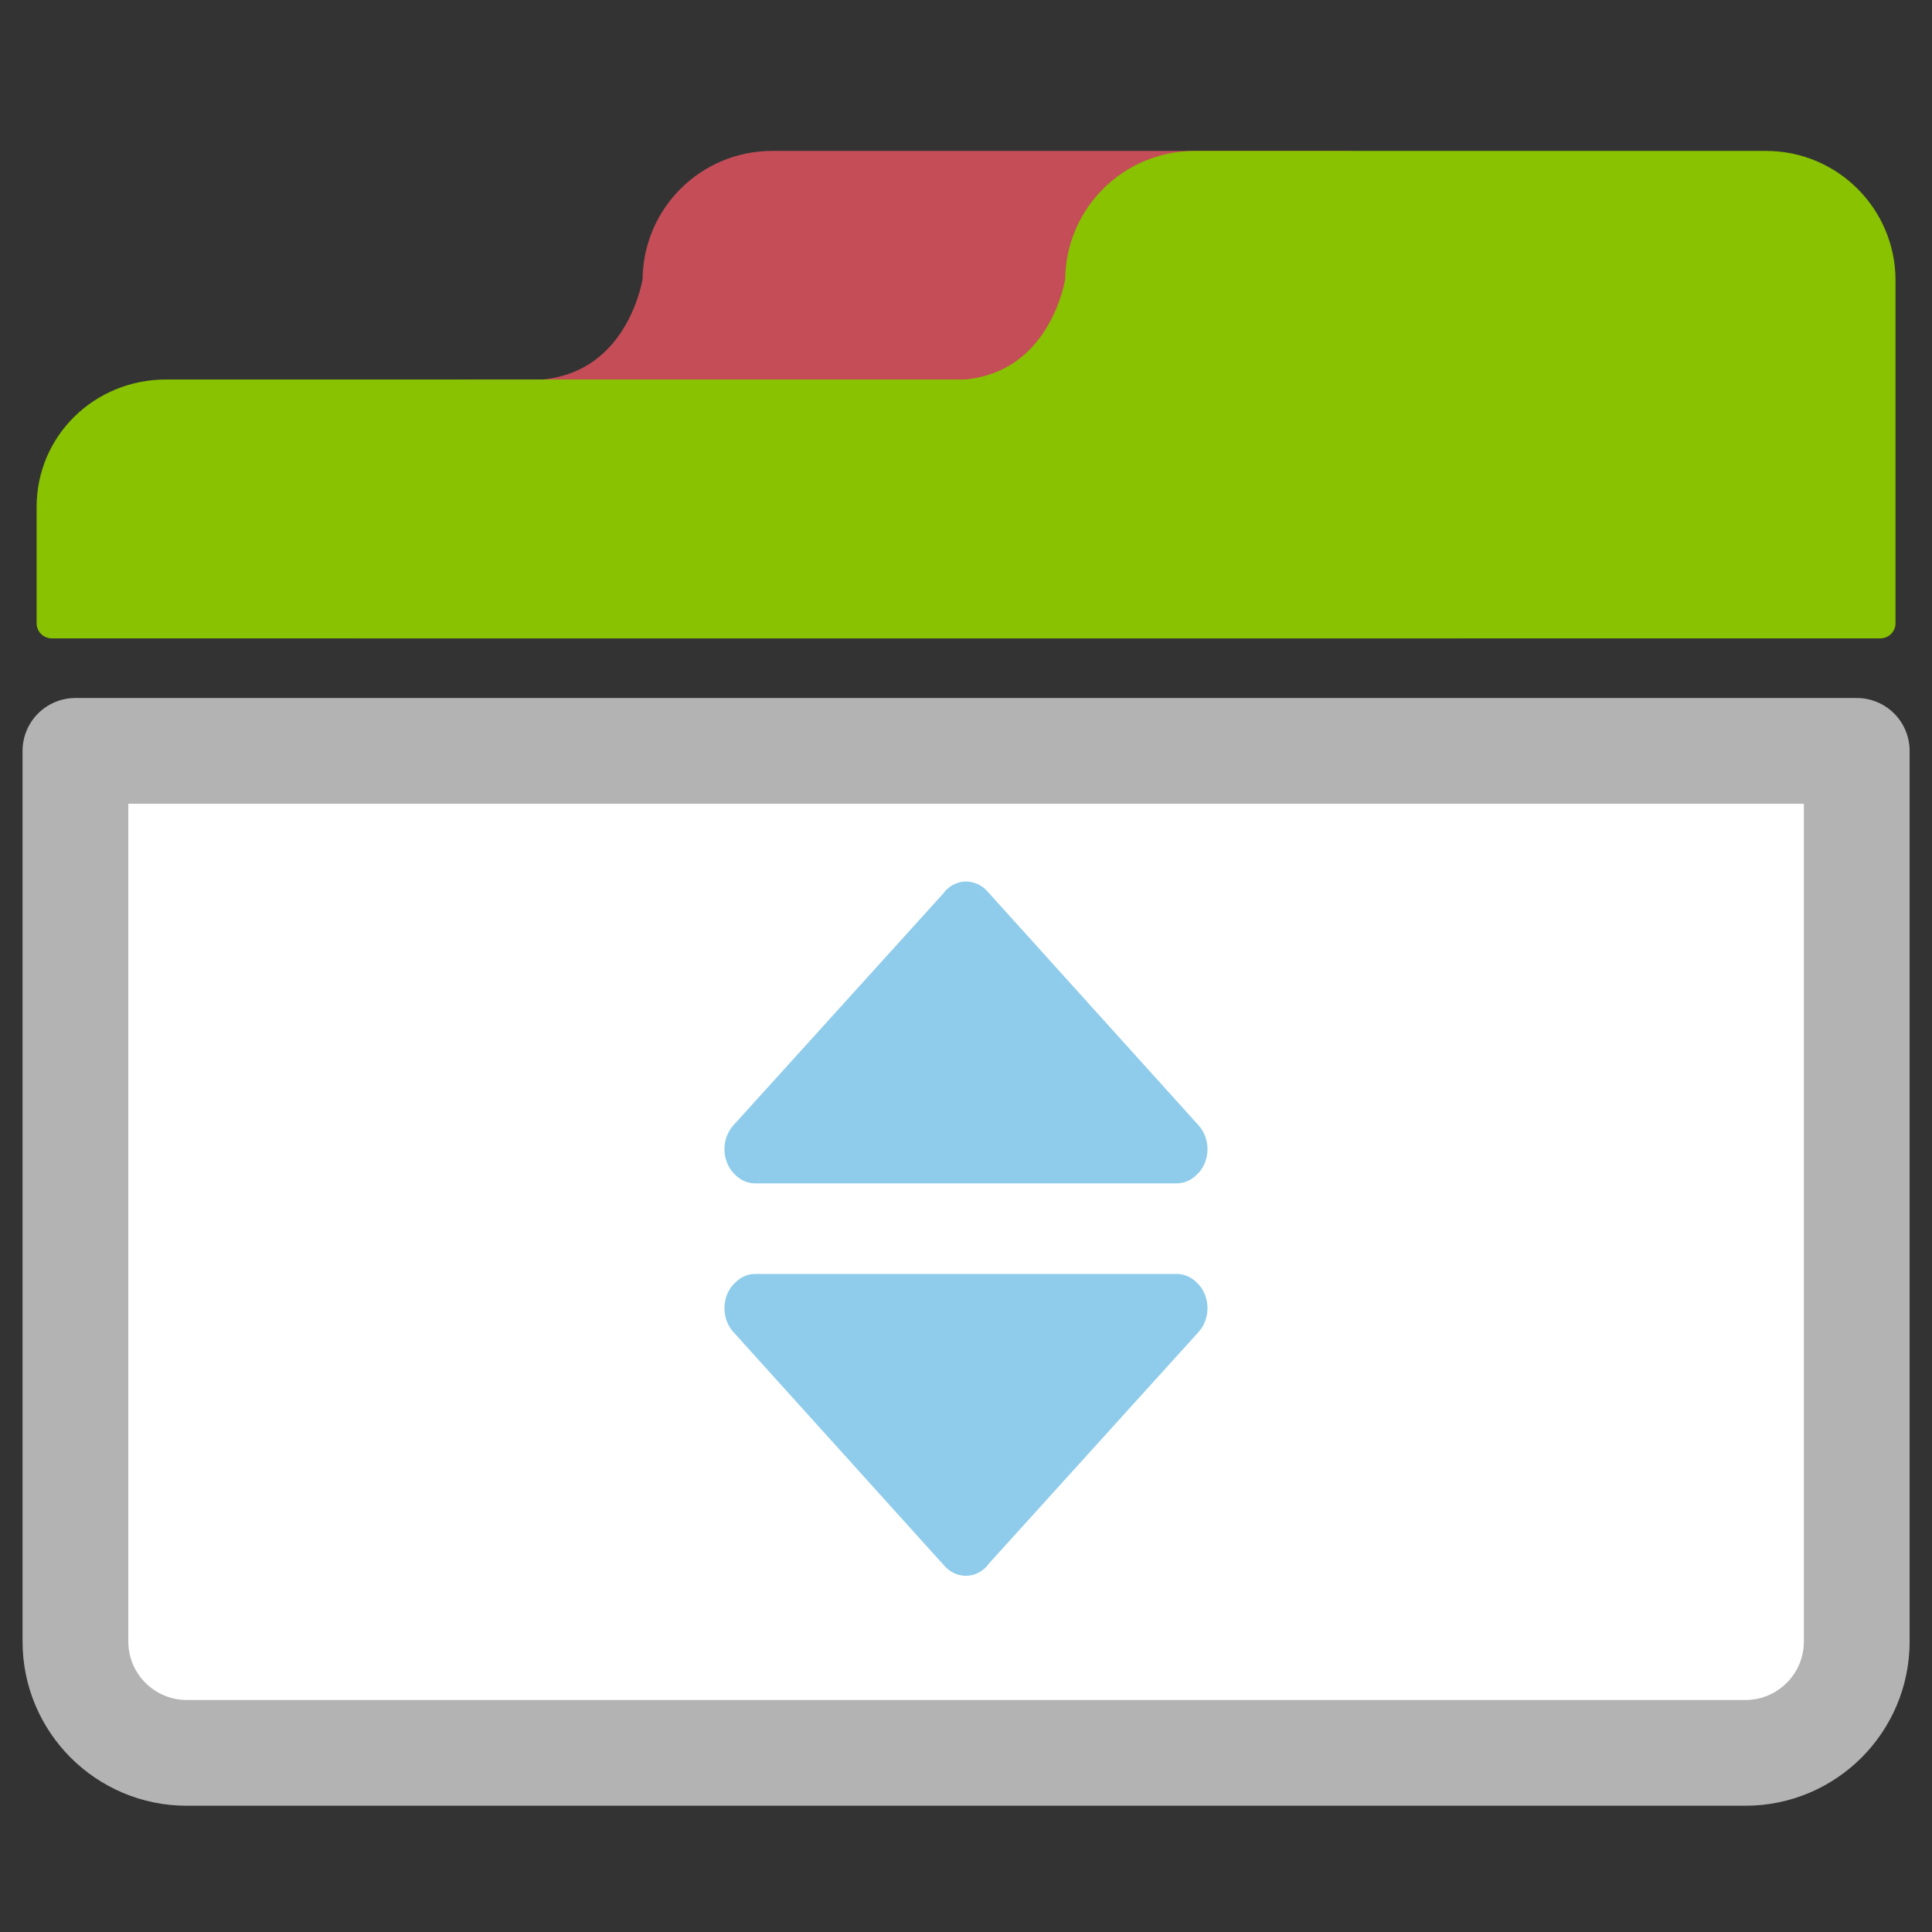 <svg clip-rule="evenodd" fill-rule="evenodd" stroke-linejoin="round" stroke-miterlimit="2" viewBox="0 0 64 64" xmlns="http://www.w3.org/2000/svg"><rect x="0" y="0" width="64" height="64" fill="#333333" stroke="none"/><path d="m-.001 0h64v64h-64z" fill="none"/><g fill-rule="nonzero"><path d="m0 30c0 1.104.896 2 2 2h28c1.104 0 2-.896 2-2v-16h-32z" fill="#fff" stroke="#b3b3b3" stroke-width="1.9" transform="matrix(1.844 0 0 1.844 2.499 -.942)"/><path d="m30 4h-10c-1.104 0-2 .896-2 2 0 0-.26 1.834-2 2h-1.321c-1.104 0-2 .864-2 1.968v2.032h19.321v-6c0-1.104-.896-2-2-2z" fill="#c44d58" stroke="#c44d58" stroke-width=".53" transform="matrix(1.893 0 0 1.893 -12.286 -2.071)"/><path d="m30 4h-10c-1.104 0-2 .896-2 2 0 0-.26 1.834-2 2h-14c-1.104 0-2 .864-2 1.968v2.032h32v-6c0-1.104-.896-2-2-2z" fill="#88c200" stroke="#88c200" stroke-width=".53" transform="matrix(1.893 0 0 1.893 1.714 -2.071)"/><path d="m8.998 20h13.966c.286 0 .54-.138.72-.352l.004.004c.39-.434.39-1.138 0-1.572l-6.998-7.754c-.39-.434-1.022-.434-1.41 0-.01.012-.014.028-.024.04l-6.984 7.714c-.39.434-.39 1.138 0 1.572.004.004.008.006.012.01.182.208.432.338.714.338z" fill="#8fcceb" transform="translate(16.019 19.201)"/><path d="m8.998 20h13.966c.286 0 .54-.138.72-.352l.004.004c.39-.434.39-1.138 0-1.572l-6.998-7.754c-.39-.434-1.022-.434-1.41 0-.01.012-.014.028-.024.04l-6.984 7.714c-.39.434-.39 1.138 0 1.572.004.004.008.006.012.01.182.208.432.338.714.338z" fill="#8fcceb" transform="matrix(-1 0 0 -1 47.979 62.201)"/></g></svg>